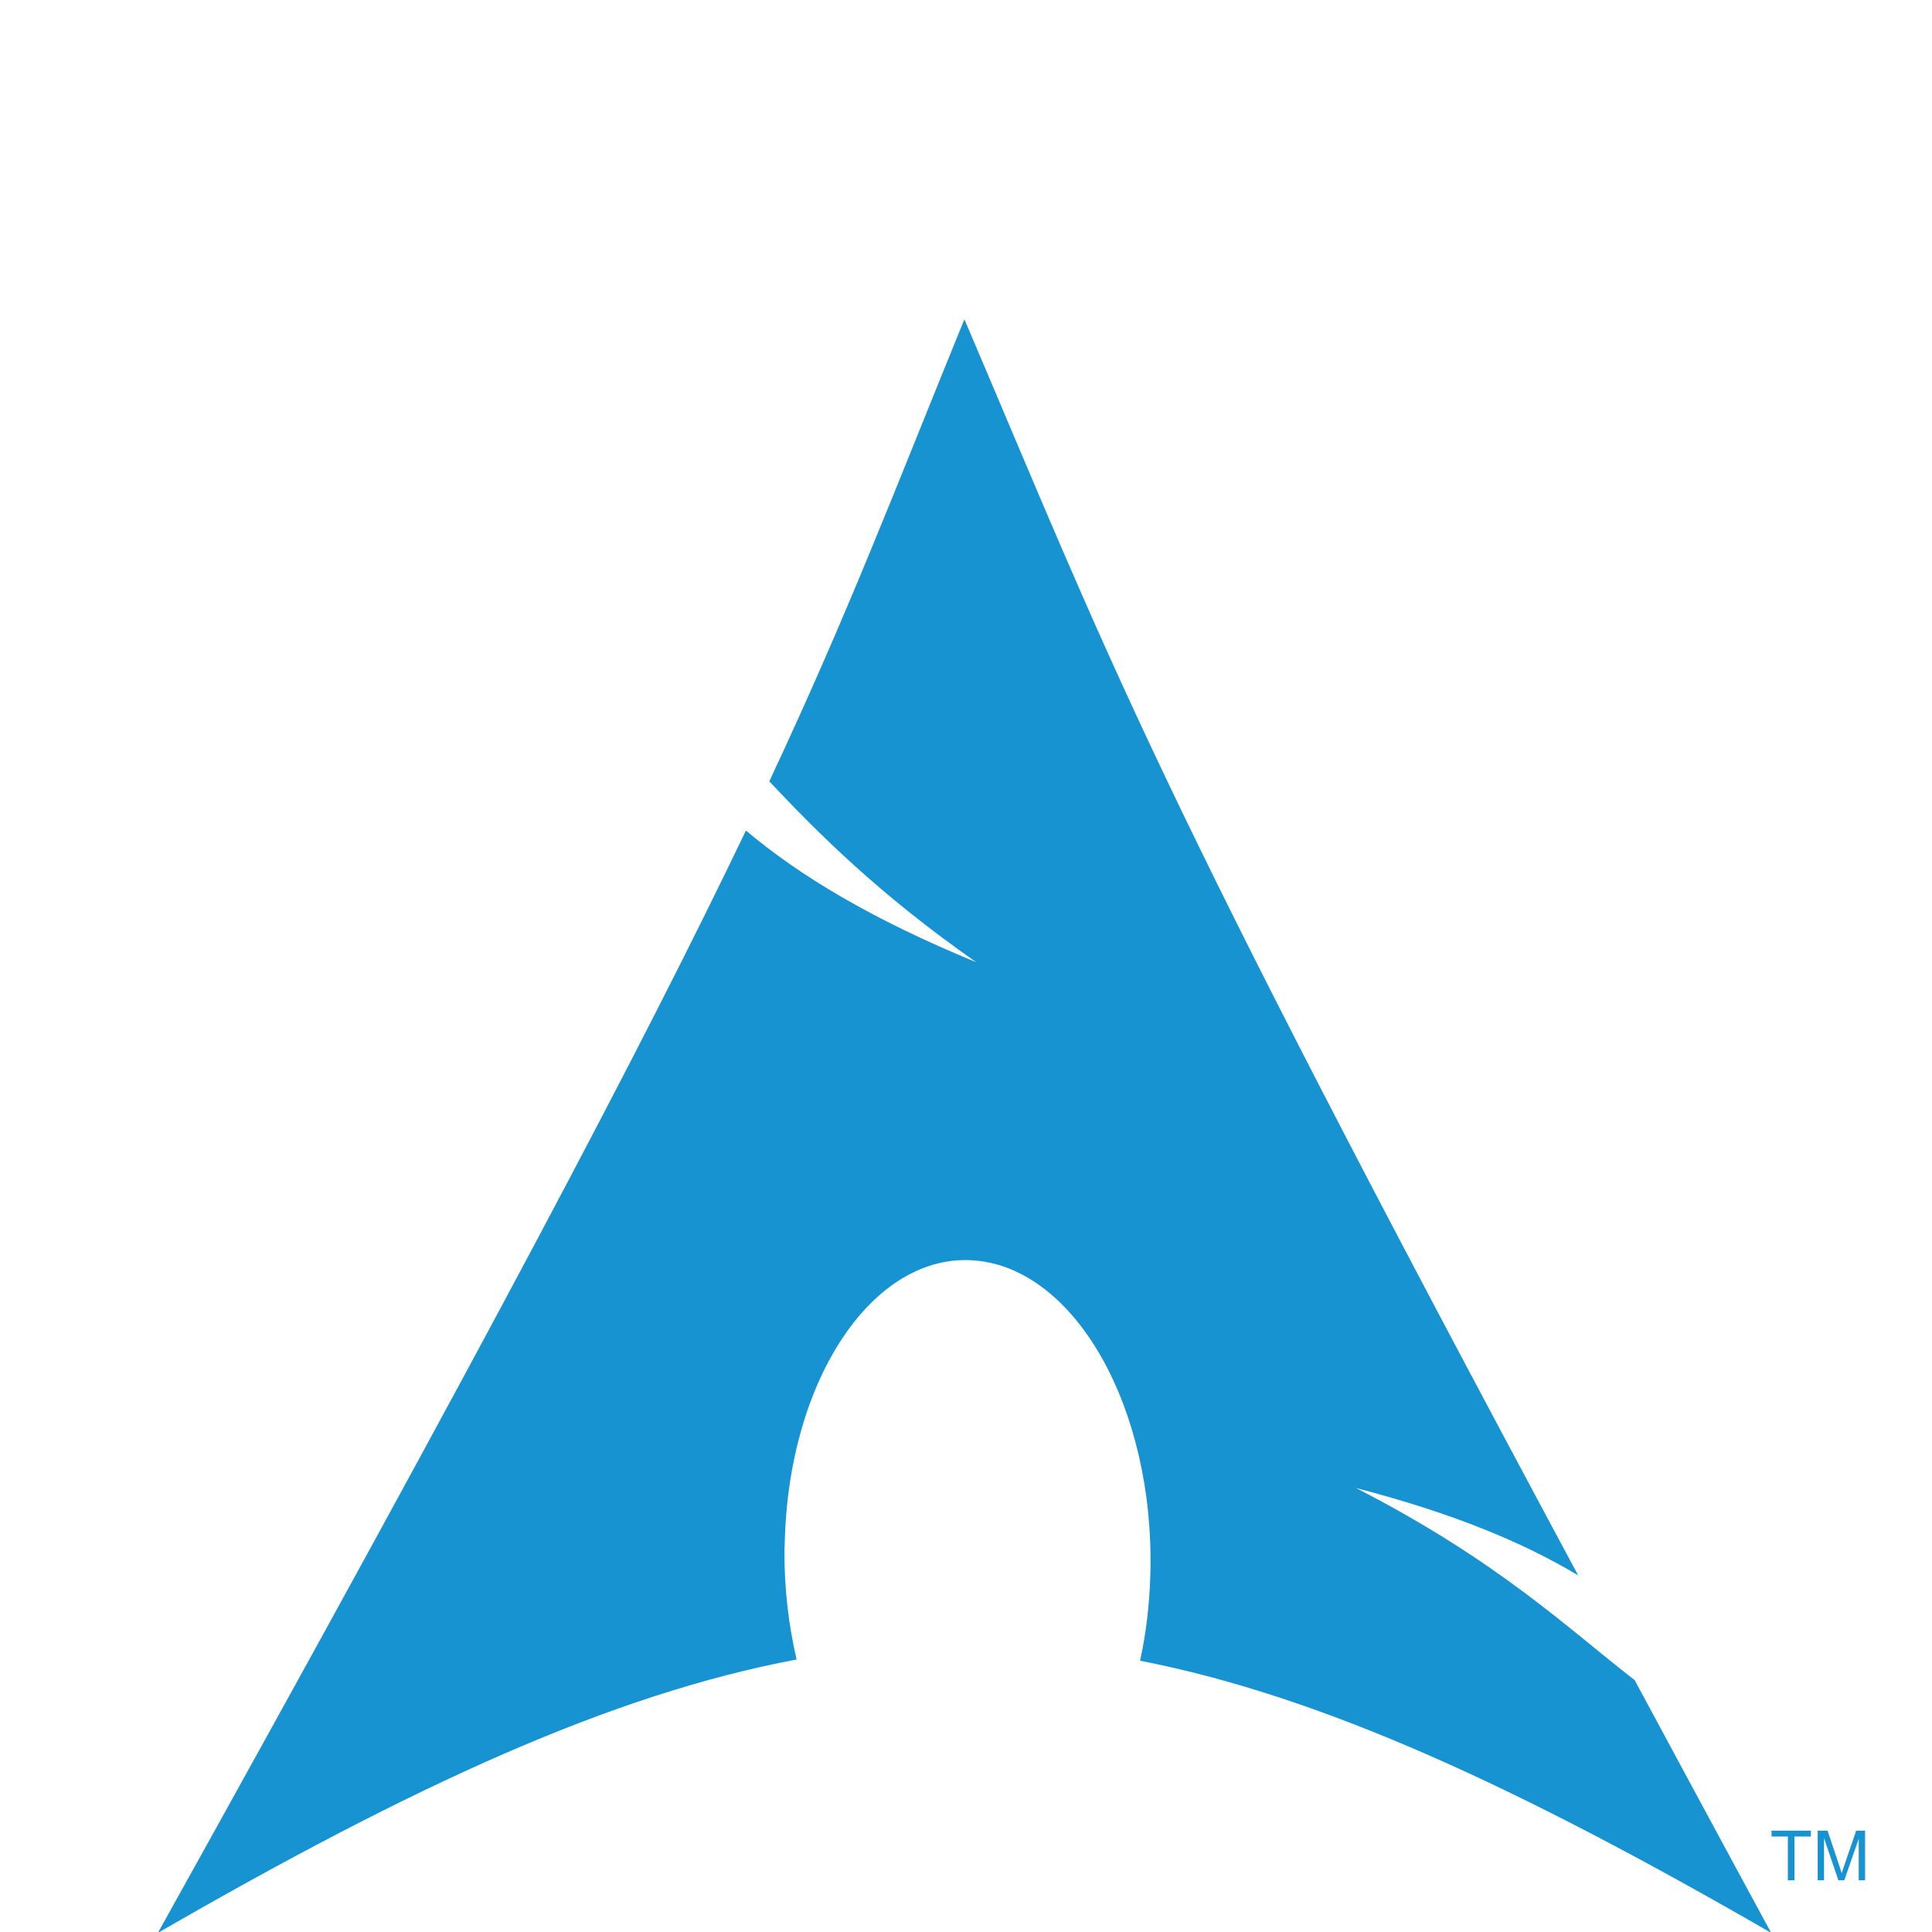 <?xml version="1.0" encoding="UTF-8" standalone="no"?>
<!-- Created with Inkscape (http://www.inkscape.org/) -->

<svg
   version="1.0"
   width="250"
   height="250"
   id="svg2424"
   sodipodi:docname="archlinux-logo-dark-scalable.518881f04ca9.svg"
   inkscape:version="1.3 (0e150ed, 2023-07-21)"
   inkscape:export-filename="arch.png"
   inkscape:export-xdpi="96.0362"
   inkscape:export-ydpi="96.0362"
   xmlns:inkscape="http://www.inkscape.org/namespaces/inkscape"
   xmlns:sodipodi="http://sodipodi.sourceforge.net/DTD/sodipodi-0.dtd"
   xmlns:xlink="http://www.w3.org/1999/xlink"
   xmlns="http://www.w3.org/2000/svg"
   xmlns:svg="http://www.w3.org/2000/svg">
  <sodipodi:namedview
     id="namedview1"
     pagecolor="#ffffff"
     bordercolor="#999999"
     borderopacity="1"
     inkscape:showpageshadow="0"
     inkscape:pageopacity="0"
     inkscape:pagecheckerboard="0"
     inkscape:deskcolor="#d1d1d1"
     showgrid="false"
     inkscape:zoom="2.3999202"
     inkscape:cx="120.42067"
     inkscape:cy="128.96262"
     inkscape:window-width="1632"
     inkscape:window-height="954"
     inkscape:window-x="2584"
     inkscape:window-y="710"
     inkscape:window-maximized="0"
     inkscape:current-layer="g2424"
     showguides="true">
    <sodipodi:guide
       position="21.251,76.661"
       orientation="1,0"
       id="guide1"
       inkscape:locked="false" />
    <sodipodi:guide
       position="229.174,136.246"
       orientation="1,0"
       id="guide2"
       inkscape:locked="false" />
  </sodipodi:namedview>
  <defs
     id="defs2426">
    <linearGradient
       x1="112.499"
       y1="6.137"
       x2="112.499"
       y2="129.347"
       id="path1082_2_"
       gradientUnits="userSpaceOnUse"
       gradientTransform="translate(287,-83)">
      <stop
         id="stop193"
         style="stop-color:#ffffff;stop-opacity:0"
         offset="0" />
      <stop
         id="stop195"
         style="stop-color:#ffffff;stop-opacity:0.275"
         offset="1" />
      <midPointStop
         offset="0"
         style="stop-color:#FFFFFF"
         id="midPointStop197" />
      <midPointStop
         offset="0.5"
         style="stop-color:#FFFFFF"
         id="midPointStop199" />
      <midPointStop
         offset="1"
         style="stop-color:#000000"
         id="midPointStop201" />
    </linearGradient>
    <linearGradient
       x1="541.335"
       y1="104.507"
       x2="606.912"
       y2="303.14"
       id="linearGradient2544"
       xlink:href="#path1082_2_"
       gradientUnits="userSpaceOnUse"
       gradientTransform="matrix(-0.394,0,0,0.394,357.52,122.002)" />
    <linearGradient
       id="linearGradient3388">
      <stop
         id="stop3390"
         style="stop-color:#000000;stop-opacity:0"
         offset="0" />
      <stop
         id="stop3392"
         style="stop-color:#000000;stop-opacity:0.371"
         offset="1" />
    </linearGradient>
    <linearGradient
       x1="490.723"
       y1="237.724"
       x2="490.723"
       y2="183.964"
       id="linearGradient4416"
       xlink:href="#linearGradient3388"
       gradientUnits="userSpaceOnUse"
       gradientTransform="matrix(0.749,0,0,0.749,-35.46,91.441)" />
  </defs>
  <g
     transform="translate(-34.777,-129.802)"
     id="layer1">
    <g
       transform="matrix(0.875,0,0,0.875,14.731,23.409)"
       id="g2424">
      <path
         d="m 165.53,168.807 c -10.621,26.041 -17.027,43.074 -28.853,68.34 7.25,7.685 16.15,16.636 30.603,26.744 -15.538,-6.394 -26.137,-12.813 -34.058,-19.475 -15.134,31.58 -38.845,76.564 -86.962,163.021 37.819,-21.833 67.135,-35.294 94.456,-40.43 -1.173,-5.046 -1.84,-10.504 -1.795,-16.199 l 0.045,-1.212 c 0.6,-24.229 13.204,-42.862 28.135,-41.597 14.931,1.265 26.536,21.944 25.936,46.174 -0.113,4.559 -0.627,8.945 -1.526,13.013 27.025,5.287 56.027,18.713 93.334,40.25 -7.356,-13.543 -13.922,-25.751 -20.193,-37.379 -9.877,-7.655 -20.179,-17.618 -41.193,-28.404 14.444,3.753 24.785,8.083 32.846,12.923 C 192.555,235.883 187.392,220.111 165.53,168.807 Z"
         id="path2518"
         style="fill:#1793d1;fill-opacity:1;fill-rule:evenodd;stroke:none;stroke-width:1.436" />
      <g
         id="text2638"
         style="font-style:normal;font-weight:normal;font-size:8.251px;font-family:'DejaVu Sans Mono';fill:#1793d1;fill-opacity:1;stroke:none"
         transform="matrix(1.243,0,0,1.243,-10.814,9.733)">
        <path
           d="m 239.841,313.7 v -5.209 h -1.946 v -0.697 h 4.682 v 0.697 h -1.954 v 5.209 h -0.782"
           id="path3940"
           style="fill:#1793d1;fill-opacity:1" />
        <path
           d="m 243.39,313.7 v -5.906 h 1.176 l 1.398,4.182 c 0.129,0.389 0.223,0.681 0.282,0.874 0.067,-0.215 0.172,-0.53 0.314,-0.947 l 1.414,-4.11 h 1.052 v 5.906 h -0.753 v -4.944 l -1.716,4.944 h -0.705 l -1.708,-5.028 v 5.028 h -0.753"
           id="path3942"
           style="fill:#1793d1;fill-opacity:1" />
      </g>
    </g>
  </g>
</svg>
